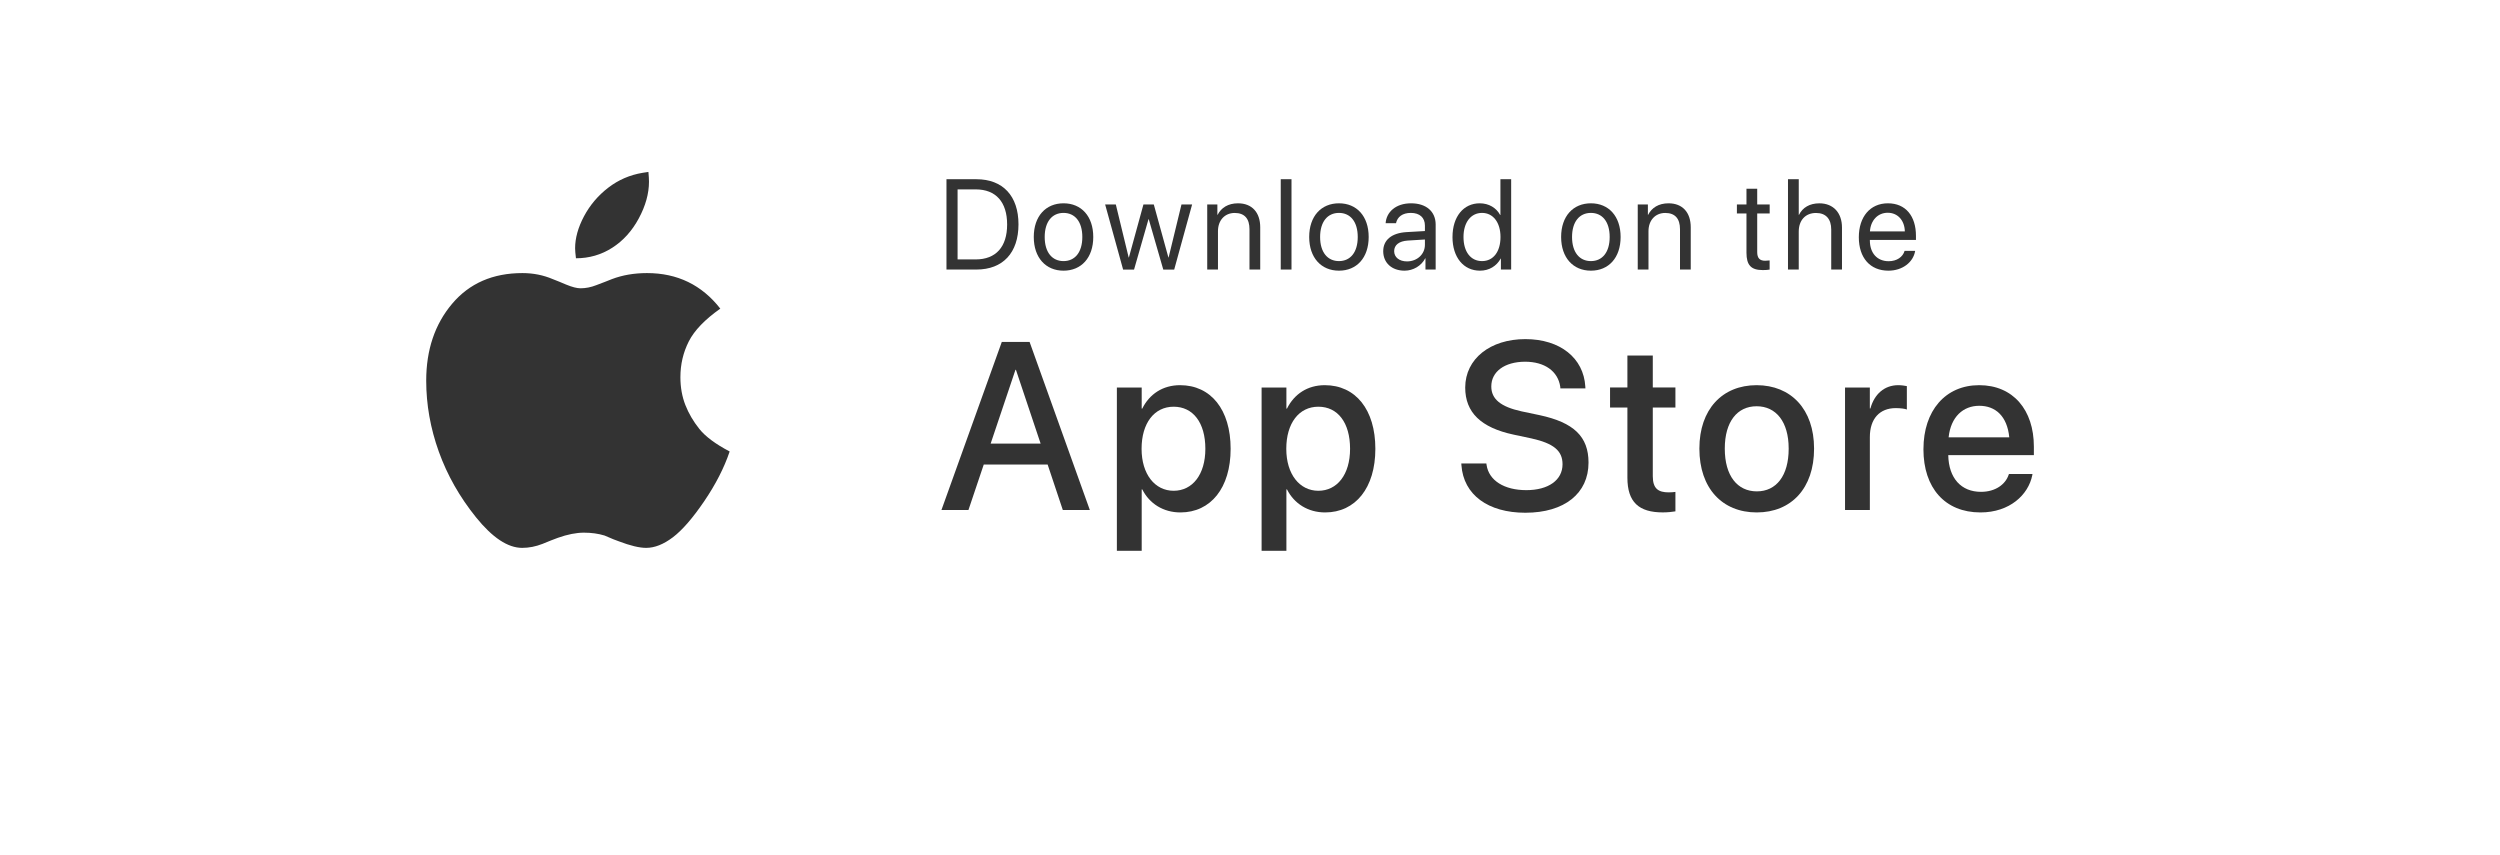 <svg width="155" height="53" viewBox="0 0 155 53" fill="none" xmlns="http://www.w3.org/2000/svg">
<g filter="url(#filter0_d_4584_31296)">
<path d="M14.239 0.477H140.619C146.624 0.477 151.5 5.417 151.5 11.503V35.671C151.5 41.756 146.624 46.697 140.619 46.697H14.239C8.234 46.696 3.358 41.756 3.358 35.67V11.503C3.358 5.417 8.234 0.477 14.239 0.477Z" fill="white"/>
</g>
<path d="M60.538 11.112C62.178 11.112 63.146 12.148 63.146 13.91C63.146 15.672 62.181 16.712 60.538 16.712H58.681V11.111H60.538V11.112ZM59.37 16.084H60.492C61.745 16.084 62.442 15.308 62.442 13.919C62.442 12.53 61.749 11.742 60.492 11.742H59.37V16.084Z" fill="#333333"/>
<path d="M64.094 14.694C64.094 13.405 64.837 12.605 65.939 12.605C67.042 12.605 67.782 13.405 67.782 14.694C67.782 15.982 67.039 16.782 65.939 16.782C64.84 16.782 64.094 15.978 64.094 14.694ZM67.104 14.694C67.104 13.743 66.645 13.2 65.939 13.2C65.234 13.2 64.771 13.743 64.771 14.694C64.771 15.645 65.234 16.188 65.939 16.188C66.645 16.188 67.104 15.645 67.104 14.694Z" fill="#333333"/>
<path d="M72.801 16.714H72.123L71.222 13.59H71.207L70.311 16.714H69.633L68.519 12.678H69.181L69.977 15.961H69.992L70.893 12.678H71.536L72.44 15.961H72.455L73.251 12.678H73.911L72.8 16.714H72.801Z" fill="#333333"/>
<path d="M74.848 12.675H75.477V13.319H75.492C75.714 12.884 76.139 12.605 76.755 12.605C77.629 12.605 78.134 13.176 78.134 14.092V16.711H77.468V14.211C77.468 13.559 77.165 13.203 76.552 13.203C75.94 13.203 75.514 13.653 75.514 14.336V16.711H74.848V12.675H74.848Z" fill="#333333"/>
<path d="M79.406 11.111H80.073V16.712H79.406V11.111Z" fill="#333333"/>
<path d="M81.17 14.694C81.17 13.405 81.913 12.605 83.016 12.605C84.118 12.605 84.858 13.405 84.858 14.694C84.858 15.982 84.115 16.782 83.016 16.782C81.916 16.782 81.17 15.978 81.17 14.694ZM84.18 14.694C84.18 13.743 83.721 13.2 83.016 13.2C82.311 13.2 81.847 13.743 81.847 14.694C81.847 15.645 82.311 16.188 83.016 16.188C83.721 16.188 84.18 15.645 84.18 14.694Z" fill="#333333"/>
<path d="M85.76 15.571C85.76 14.879 86.285 14.445 87.203 14.391L88.345 14.325V13.987C88.345 13.494 88.022 13.2 87.471 13.2C86.958 13.2 86.636 13.444 86.552 13.84H85.909C85.955 13.142 86.545 12.605 87.486 12.605C88.428 12.605 89.011 13.117 89.011 13.921V16.712H88.379V16.017H88.364C88.126 16.48 87.62 16.782 87.084 16.782C86.291 16.782 85.759 16.296 85.759 15.571H85.76ZM88.345 15.178V14.849L87.28 14.915C86.744 14.949 86.438 15.19 86.438 15.571C86.438 15.951 86.756 16.207 87.234 16.207C87.862 16.207 88.345 15.761 88.345 15.178Z" fill="#333333"/>
<path d="M90.055 14.694C90.055 13.429 90.74 12.605 91.743 12.605C92.314 12.605 92.773 12.889 93.011 13.331H93.026V11.111H93.692V16.712H93.056V16.029H93.045C92.788 16.494 92.332 16.782 91.758 16.782C90.743 16.782 90.054 15.959 90.054 14.694H90.055ZM90.737 14.694C90.737 15.61 91.181 16.188 91.886 16.188C92.591 16.188 93.031 15.598 93.031 14.694C93.031 13.79 92.572 13.2 91.886 13.2C91.2 13.2 90.737 13.781 90.737 14.694Z" fill="#333333"/>
<path d="M96.79 14.694C96.79 13.405 97.533 12.605 98.636 12.605C99.738 12.605 100.478 13.405 100.478 14.694C100.478 15.982 99.735 16.782 98.636 16.782C97.536 16.782 96.79 15.978 96.79 14.694ZM99.8 14.694C99.8 13.743 99.341 13.2 98.636 13.2C97.931 13.2 97.467 13.743 97.467 14.694C97.467 15.645 97.931 16.188 98.636 16.188C99.341 16.188 99.8 15.645 99.8 14.694Z" fill="#333333"/>
<path d="M101.541 12.675H102.169V13.319H102.184C102.406 12.884 102.831 12.605 103.448 12.605C104.321 12.605 104.826 13.176 104.826 14.092V16.711H104.16V14.211C104.16 13.559 103.857 13.203 103.245 13.203C102.632 13.203 102.206 13.653 102.206 14.336V16.711H101.54V12.675H101.541Z" fill="#333333"/>
<path d="M108.947 11.703V12.677H109.72V13.233H108.947V15.631C108.947 16 109.1 16.166 109.441 16.166C109.518 16.166 109.671 16.154 109.717 16.147V16.714C109.637 16.733 109.453 16.745 109.296 16.745C108.565 16.745 108.281 16.442 108.281 15.666V13.233H107.688V12.677H108.281V11.703H108.947Z" fill="#333333"/>
<path d="M110.856 11.111H111.523V13.32H111.538C111.76 12.87 112.197 12.606 112.801 12.606C113.674 12.606 114.203 13.204 114.203 14.105V16.713H113.536V14.229C113.536 13.589 113.218 13.204 112.594 13.204C111.932 13.204 111.522 13.662 111.522 14.361V16.713H110.855V11.112L110.856 11.111Z" fill="#333333"/>
<path d="M118.74 15.555C118.625 16.262 117.951 16.782 117.082 16.782C115.94 16.782 115.247 15.978 115.247 14.709C115.247 13.44 115.951 12.605 117.051 12.605C118.15 12.605 118.789 13.397 118.789 14.62V14.876H115.932V14.915C115.932 15.687 116.381 16.195 117.097 16.195C117.602 16.195 117.974 15.935 118.085 15.555H118.74V15.555ZM115.936 14.348H118.1C118.085 13.673 117.667 13.191 117.039 13.191C116.411 13.191 115.978 13.677 115.936 14.348H115.936Z" fill="#333333"/>
<path d="M62.111 21.201H63.835L67.569 31.619H65.894L64.954 28.803H60.992L60.044 31.619H58.37L62.111 21.201ZM61.42 27.504H64.519L62.987 22.926H62.959L61.42 27.504Z" fill="#333333"/>
<path d="M69.246 24.025H70.785V25.332H70.821C71.269 24.429 72.096 23.881 73.164 23.881C75.074 23.881 76.299 25.397 76.299 27.823V27.83C76.299 30.248 75.067 31.771 73.186 31.771C72.125 31.771 71.262 31.223 70.821 30.342H70.785V34.148H69.246V24.026V24.025ZM74.732 27.829V27.822C74.732 26.205 73.969 25.216 72.766 25.216C71.561 25.216 70.778 26.241 70.778 27.822V27.829C70.778 29.403 71.604 30.428 72.766 30.428C73.927 30.428 74.732 29.431 74.732 27.829Z" fill="#333333"/>
<path d="M78.219 24.025H79.757V25.332H79.793C80.242 24.429 81.069 23.881 82.137 23.881C84.046 23.881 85.272 25.397 85.272 27.823V27.83C85.272 30.248 84.039 31.771 82.159 31.771C81.097 31.771 80.235 31.223 79.793 30.342H79.757V34.148H78.219V24.026V24.025ZM83.704 27.829V27.822C83.704 26.205 82.942 25.216 81.738 25.216C80.534 25.216 79.75 26.241 79.75 27.822V27.829C79.75 29.403 80.577 30.428 81.738 30.428C82.899 30.428 83.704 29.431 83.704 27.829Z" fill="#333333"/>
<path d="M90.608 28.844L90.601 28.735H92.154L92.168 28.829C92.311 29.79 93.258 30.389 94.633 30.389C96.008 30.389 96.877 29.761 96.877 28.786V28.779C96.877 27.941 96.314 27.486 94.954 27.183L93.835 26.945C91.819 26.512 90.843 25.573 90.843 24.028V24.021C90.85 22.245 92.396 21.025 94.57 21.025C96.743 21.025 98.182 22.209 98.289 23.957L98.296 24.08H96.743L96.736 23.979C96.593 23.011 95.767 22.426 94.549 22.426C93.274 22.434 92.461 23.047 92.461 23.957V23.964C92.461 24.744 93.046 25.22 94.328 25.502L95.453 25.739C97.577 26.195 98.488 27.068 98.488 28.678V28.685C98.488 30.584 97.006 31.79 94.57 31.79C92.261 31.79 90.737 30.678 90.609 28.844H90.608Z" fill="#333333"/>
<path d="M100.899 29.618V25.265H99.823V24.023H100.899V22.045H102.473V24.023H103.876V25.265H102.473V29.524C102.473 30.297 102.815 30.527 103.463 30.527C103.627 30.527 103.762 30.513 103.876 30.498V31.704C103.698 31.733 103.406 31.769 103.093 31.769C101.611 31.769 100.899 31.134 100.899 29.617V29.618Z" fill="#333333"/>
<path d="M105.362 27.823V27.808C105.362 25.382 106.78 23.881 108.91 23.881C111.041 23.881 112.472 25.375 112.472 27.808V27.823C112.472 30.27 111.062 31.771 108.917 31.771C106.773 31.771 105.362 30.263 105.362 27.823ZM110.898 27.823V27.808C110.898 26.148 110.114 25.188 108.91 25.188C107.706 25.188 106.937 26.148 106.937 27.808V27.823C106.937 29.505 107.72 30.465 108.925 30.465C110.129 30.465 110.898 29.497 110.898 27.823Z" fill="#333333"/>
<path d="M114.392 24.025H115.93V25.324H115.966C116.208 24.436 116.835 23.881 117.69 23.881C117.911 23.881 118.104 23.917 118.225 23.939V25.39C118.104 25.339 117.833 25.303 117.534 25.303C116.544 25.303 115.931 25.959 115.931 27.093V31.62H114.392V24.026L114.392 24.025Z" fill="#333333"/>
<path d="M119.254 27.852V27.844C119.254 25.469 120.608 23.881 122.709 23.881C124.81 23.881 126.1 25.411 126.1 27.692V28.22H120.792C120.82 29.656 121.597 30.494 122.822 30.494C123.734 30.494 124.34 30.017 124.532 29.447L124.554 29.389H126.014L126 29.469C125.758 30.674 124.604 31.771 122.787 31.771C120.585 31.771 119.253 30.248 119.253 27.852H119.254ZM120.814 27.115H124.575C124.447 25.801 123.72 25.159 122.716 25.159C121.712 25.159 120.949 25.845 120.814 27.115Z" fill="#333333"/>
<path d="M44.66 19.135C43.7 19.811 43.048 20.489 42.703 21.171C42.358 21.853 42.185 22.591 42.185 23.386C42.185 24.014 42.288 24.589 42.492 25.11C42.697 25.632 42.986 26.127 43.361 26.596C43.735 27.064 44.361 27.53 45.239 27.992C44.9 29 44.373 30.028 43.66 31.078C42.946 32.127 42.3 32.871 41.721 33.31C41.142 33.749 40.589 33.968 40.062 33.968C39.641 33.968 39.073 33.832 38.36 33.559L38.027 33.434L37.483 33.203C37.096 33.085 36.67 33.025 36.202 33.025C35.734 33.025 35.184 33.132 34.587 33.345L34.166 33.505L33.639 33.719C33.218 33.885 32.797 33.968 32.375 33.968C31.486 33.968 30.533 33.337 29.514 32.074C28.497 30.812 27.727 29.454 27.206 28.002C26.685 26.549 26.425 25.082 26.425 23.6C26.425 21.691 26.96 20.103 28.031 18.834C29.102 17.565 30.555 16.931 32.392 16.931C33.059 16.931 33.685 17.056 34.27 17.305L34.674 17.465L35.095 17.642C35.469 17.797 35.768 17.874 35.99 17.874C36.317 17.874 36.645 17.809 36.973 17.679L37.534 17.465L37.938 17.305C38.593 17.056 39.318 16.931 40.114 16.931C41.998 16.931 43.513 17.667 44.66 19.137V19.135ZM40.202 10.66C40.225 10.921 40.237 11.122 40.237 11.265C40.237 12 40.026 12.759 39.605 13.541C39.184 14.323 38.633 14.931 37.955 15.364C37.276 15.797 36.528 16.013 35.709 16.013C35.674 15.729 35.657 15.521 35.657 15.391C35.657 14.763 35.841 14.102 36.209 13.408C36.578 12.715 37.078 12.125 37.71 11.638C38.342 11.152 39.056 10.844 39.851 10.713C39.922 10.702 40.038 10.684 40.202 10.66Z" fill="#333333"/>
<defs>
<filter id="filter0_d_4584_31296" x="0.396" y="0.477" width="154.067" height="52.146" filterUnits="userSpaceOnUse" color-interpolation-filters="sRGB">
<feFlood flood-opacity="0" result="BackgroundImageFix"/>
<feColorMatrix in="SourceAlpha" type="matrix" values="0 0 0 0 0 0 0 0 0 0 0 0 0 0 0 0 0 0 127 0" result="hardAlpha"/>
<feOffset dy="2.963"/>
<feGaussianBlur stdDeviation="1.481"/>
<feComposite in2="hardAlpha" operator="out"/>
<feColorMatrix type="matrix" values="0 0 0 0 0 0 0 0 0 0 0 0 0 0 0 0 0 0 0.1 0"/>
<feBlend mode="normal" in2="BackgroundImageFix" result="effect1_dropShadow_4584_31296"/>
<feBlend mode="normal" in="SourceGraphic" in2="effect1_dropShadow_4584_31296" result="shape"/>
</filter>
</defs>
</svg>

